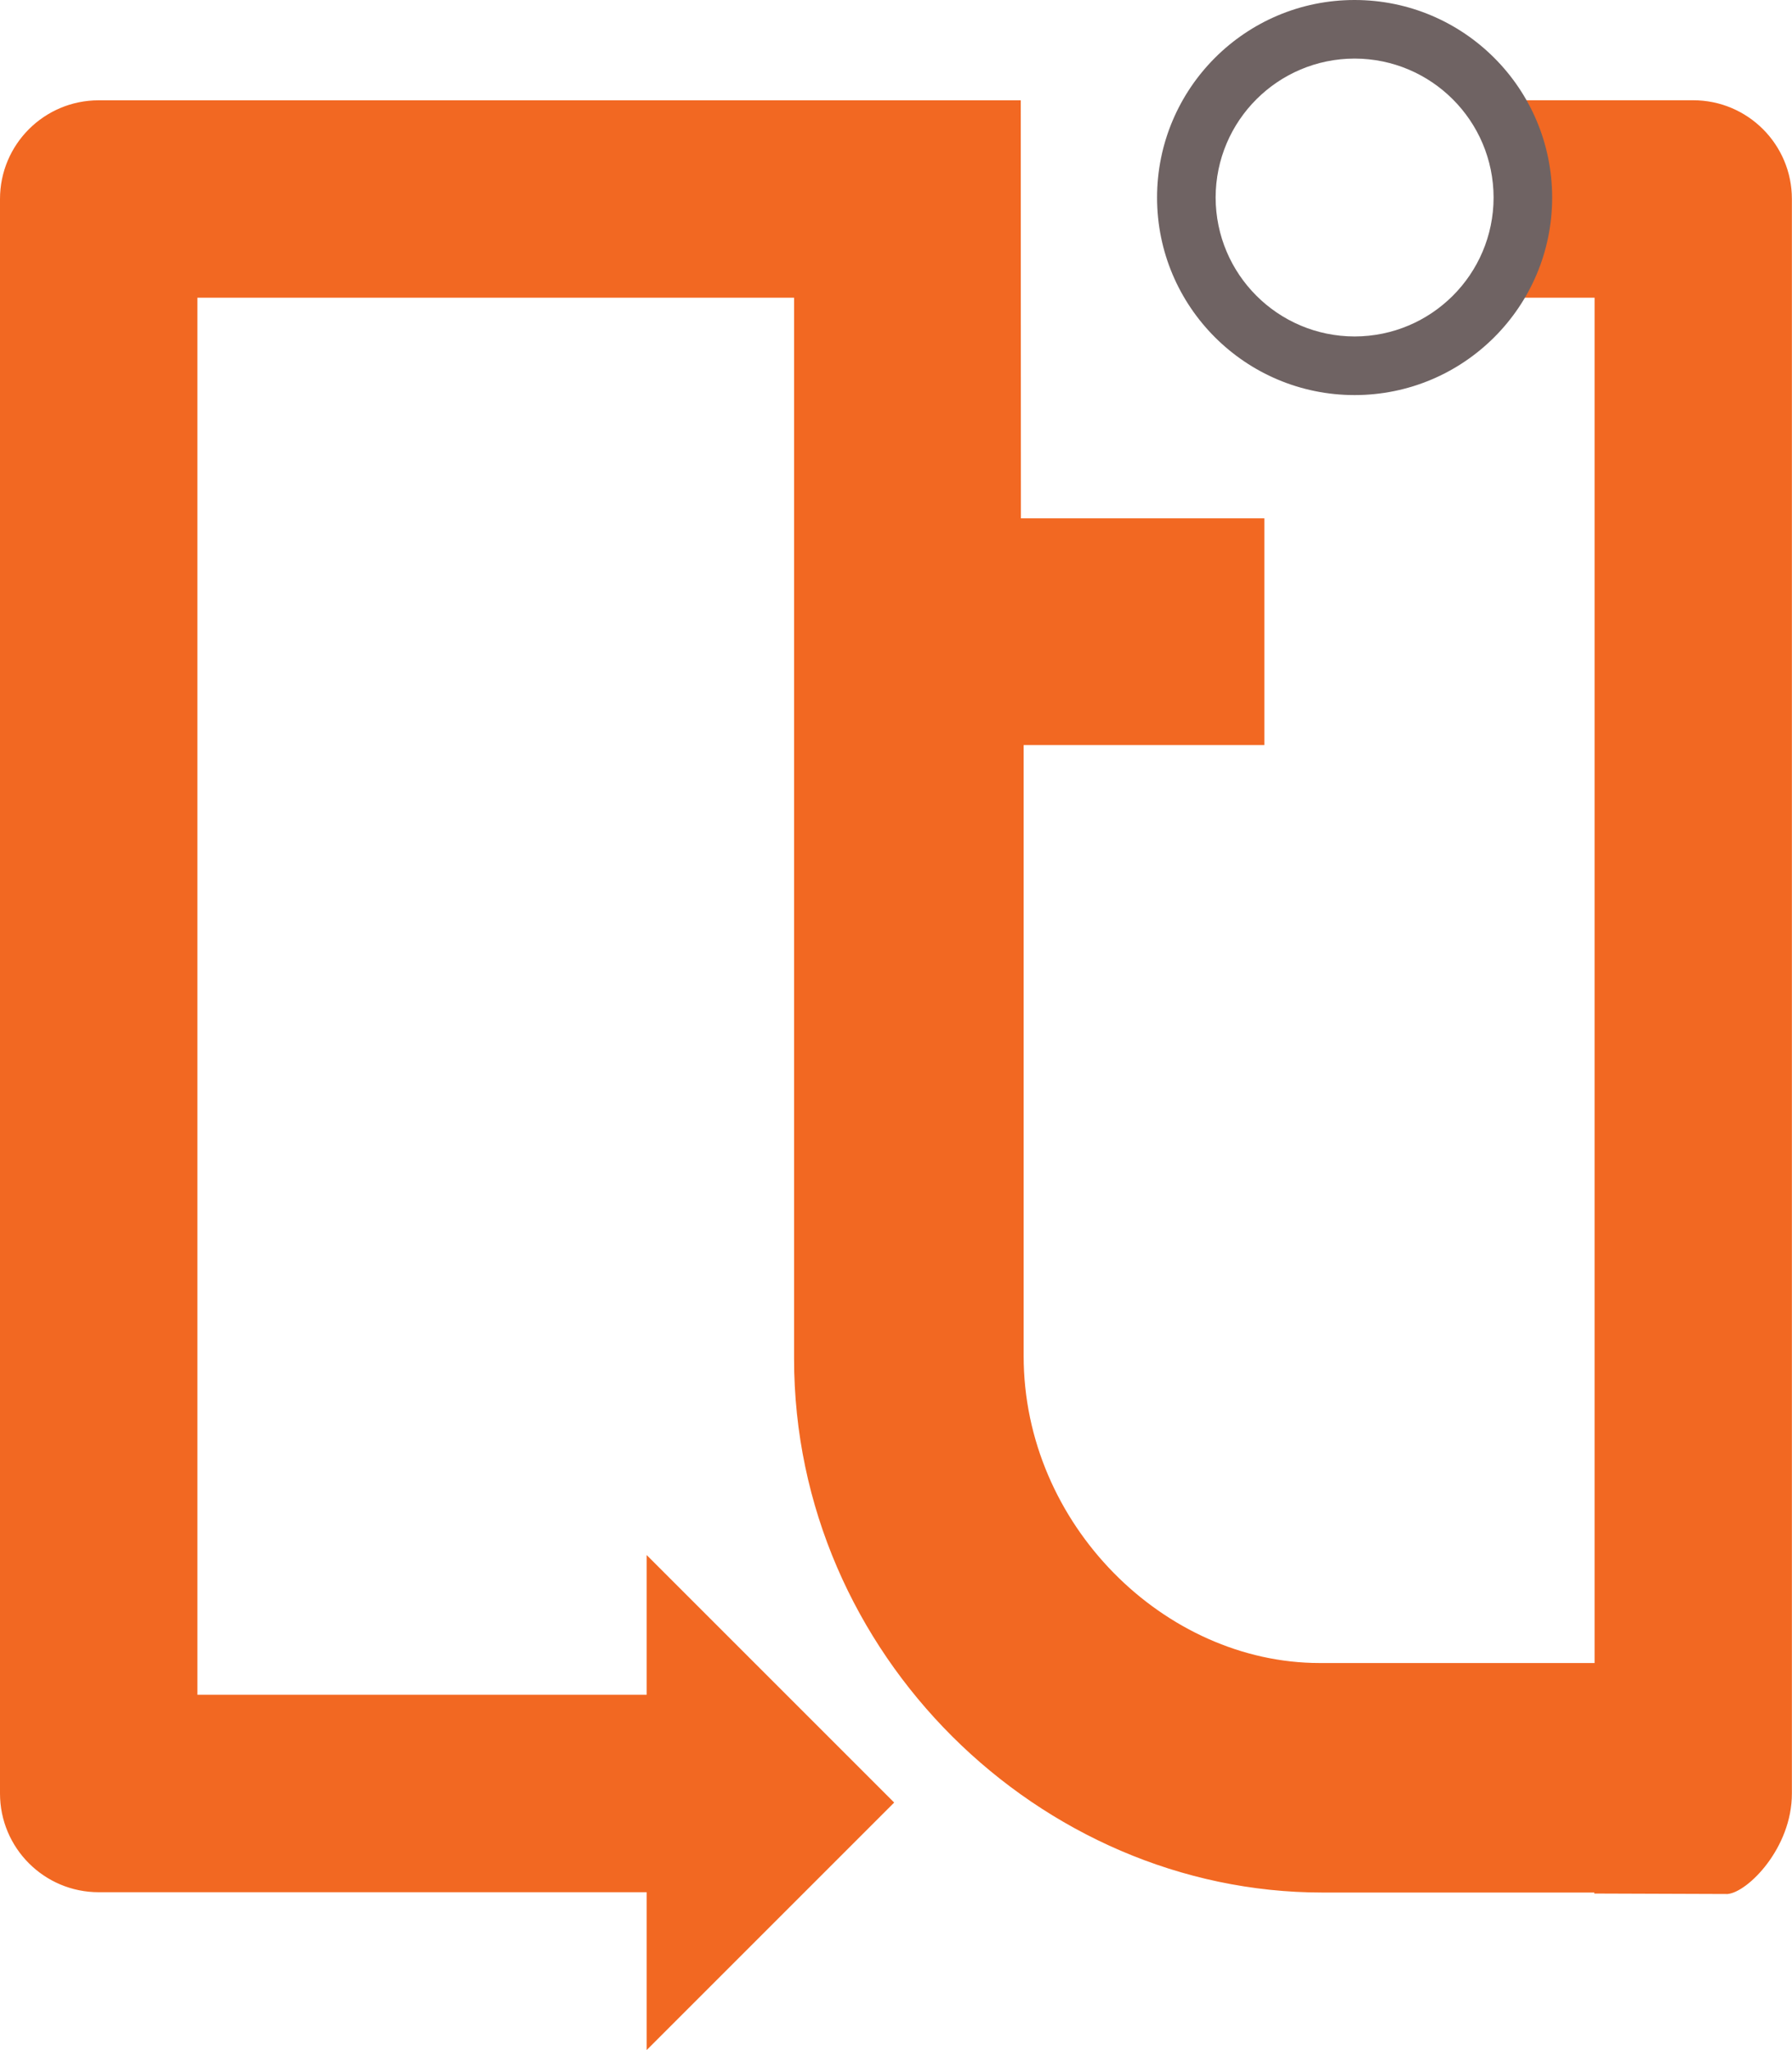 <?xml version="1.0" encoding="UTF-8"?>
<svg id="Layer_2" data-name="Layer 2" xmlns="http://www.w3.org/2000/svg" viewBox="0 0 339.95 388.91">
  <defs>
    <style>
      .cls-1 {
        fill: #f26822;
      }

      .cls-2 {
        fill: #6f6363;
      }
    </style>
  </defs>
  <g id="Layer_1-2" data-name="Layer 1">
    <path class="cls-1" d="m321.22,19.02h-33.82c3.28,5.39,5.2,11.69,5.2,18.46s-2.05,13.49-5.53,19h15.43v259.01h-52.16c-29.38,0-56.15-26.25-56.15-58.25v-115.89h45.66v-43.02h-46.18l-.03-79.3H18.73C8.38,19.02,0,27.41,0,37.75v302.49c0,10.34,8.38,18.73,18.73,18.73h103.95v29.94l46.95-46.95-46.95-46.95v26.5H37.45V56.48h113.19v201.28c0,56.14,46.69,101.27,100.21,101.27h51.6v.19l25.28.09c3.82-.33,12.2-8.71,12.2-19.06V37.75c0-10.34-8.38-18.73-18.72-18.73Z"/>
    <path class="cls-2" d="m256.97,0c-20.7,0-37.46,16.78-37.47,37.48,0,20.69,16.77,37.47,37.47,37.47,20.7,0,37.48-16.78,37.48-37.47C294.44,16.78,277.66,0,256.97,0Zm0,63.83c-14.55-.02-26.33-11.8-26.36-26.36.03-14.56,11.81-26.34,26.37-26.36,14.55.03,26.34,11.81,26.36,26.37-.02,14.55-11.81,26.33-26.37,26.35Z"/>
  </g>
</svg>